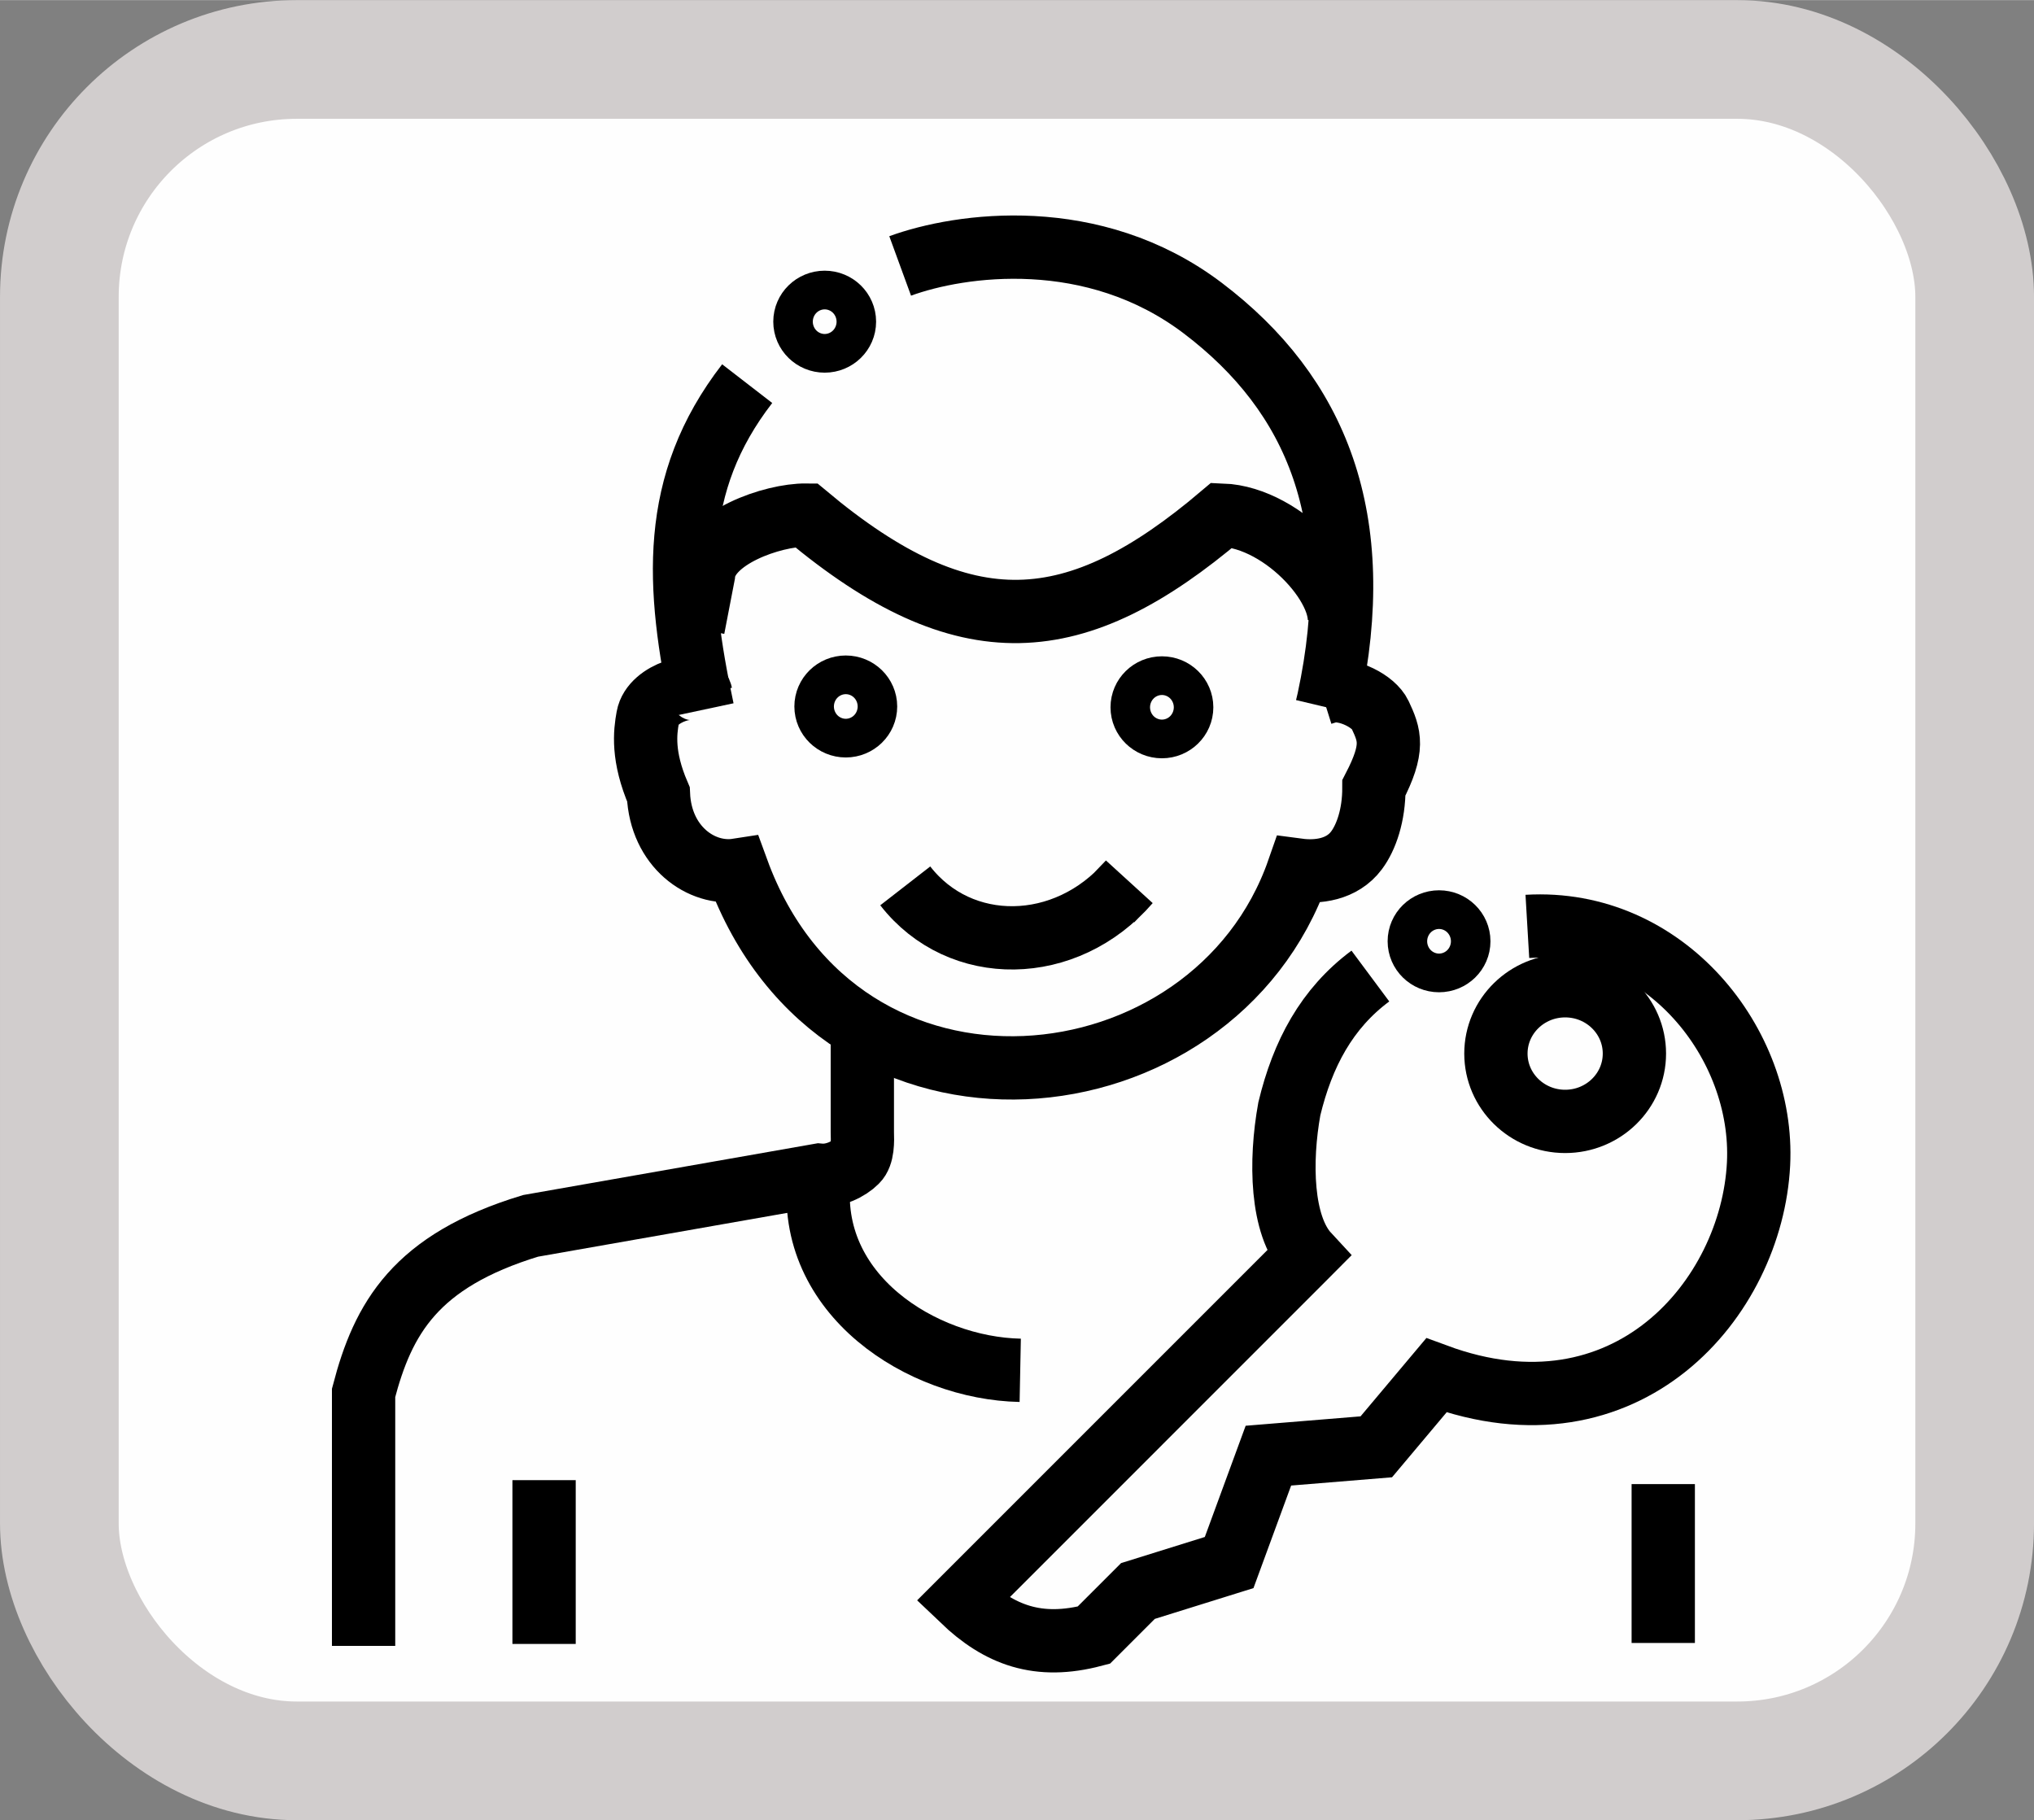 <?xml version="1.0" encoding="UTF-8"?>
<!DOCTYPE svg PUBLIC "-//W3C//DTD SVG 1.1//EN" "http://www.w3.org/Graphics/SVG/1.1/DTD/svg11.dtd">
<!-- Creator: CorelDRAW 2021 (64 Bit) -->
<svg xmlns="http://www.w3.org/2000/svg" xml:space="preserve" width="257px" height="230px" version="1.1" style="shape-rendering:geometricPrecision; text-rendering:geometricPrecision; image-rendering:optimizeQuality; fill-rule:evenodd; clip-rule:evenodd"
viewBox="0 0 669.97 599.51"
 xmlns:xlink="http://www.w3.org/1999/xlink"
 xmlns:xodm="http://www.corel.com/coreldraw/odm/2003">
 <rect x="0" y="0" width="669.97" height="599.51" fill="#808080" stroke="none"/>
 <defs>
  <style type="text/css">
   <![CDATA[
    .str1 {stroke:black;stroke-width:20.85;stroke-miterlimit:22.926}
    .str0 {stroke:#D1CDCD;stroke-width:39.09;stroke-miterlimit:22.926}
    .fil1 {fill:none}
    .fil0 {fill:#FEFEFE}
   ]]>
  </style>
 </defs>
 <g id="Camada_x0020_1">
  <g id="_2529884785168">
   <rect class="fil0 str0" x="19.55" y="19.55" width="630.88" height="560.42" rx="78.19" ry="78.19"/>
   <g>
    <line class="fil1 str1" x1="179.21" y1="541.46" x2="179.21" y2= "487.51" />
    <path class="fil1 str1" d="M119.76 542.1l0 -83.35c6.39,-24.47 16.96,-43.44 55,-55l0 0 95.07 -16.71c4.85,0.47 9.68,-1.94 12.27,-4.54 2.16,-2.12 2.04,-6.67 1.94,-9.67l0 -32.96"/>
    <path class="fil1 str1" d="M336.05 451.33c-32.41,-0.64 -70.64,-24.96 -66.22,-63.72l-2.62 -0.11"/>
    <path class="fil1 str1" d="M451.38 321.46c-14.39,10.7 -22.32,25.61 -26.69,43.74 -3.13,17.28 -2.74,38.4 6.09,47.93l-2.01 2.02 -111.77 111.78c12.16,11.63 24.98,16.47 43.28,11.63l14.54 -14.54 30.04 -9.37 12.93 -35.21 35.54 -2.91 19.78 -23.54c62.7,23.14 103.89,-25.26 106.13,-69.65 1.98,-39.5 -30.78,-80.9 -76.15,-78.23"/>
    <line class="fil1 str1" x1="547.85" y1="488.81" x2="547.85" y2= "541.14" />
    <ellipse class="fil0 str1" cx="515.54" cy="347" rx="22.81" ry="22.34"/>
    <path class="fil1 str1" d="M230.85 228.49c-0.82,-4.24 -15.96,-0.64 -17.47,7.72 -0.92,5.05 -1.88,12.86 3.5,25.4 0.76,17.25 14.11,26.8 25.99,24.96l0 0c34.06,93.36 156.9,80.12 184.79,0l0 0c6.26,0.83 14.39,-0.09 19.17,-6.52 3.17,-4.25 5.74,-11.53 5.72,-20.62 6.81,-13.15 5.21,-17.25 2.04,-24.03 -2.11,-4.47 -10.42,-8.61 -16.36,-7.85l-2.81 0.88"/>
    <path class="fil1 str1" d="M440.59 207.75c4.52,-12.28 -17.31,-37.35 -38.12,-38.12l0 0c-47.97,40.7 -84.49,43.94 -136.98,0l0 0c-10.9,-0.09 -32.77,7.36 -33.76,19.54l-3.4 17.61"/>
    <path class="fil1 str1" d="M231.42 233.79c-8.7,-40.81 -10.86,-74.4 14.69,-107.46l0 0"/>
    <path class="fil1 str1" d="M296.5 87.56c19.8,-7.24 63.54,-13.47 99.65,13.88 37.57,28.46 54.34,69.24 41.47,129.09l-0.58 2.44"/>
    <path class="fil1 str1" d="M298.18 291.76c18.07,23.26 52.97,22.77 73.61,-1.14l-5.71 5.93"/>
    <ellipse class="fil0 str1" cx="271.64" cy="105.92" rx="6.51" ry="6.37"/>
    <ellipse class="fil0 str1" cx="474" cy="310.01" rx="6.51" ry="6.37"/>
    <ellipse class="fil0 str1" cx="278.59" cy="232.67" rx="6.51" ry="6.37"/>
    <ellipse class="fil0 str1" cx="382.72" cy="232.94" rx="6.51" ry="6.37"/>
   </g>
  </g>
 </g>
</svg>
